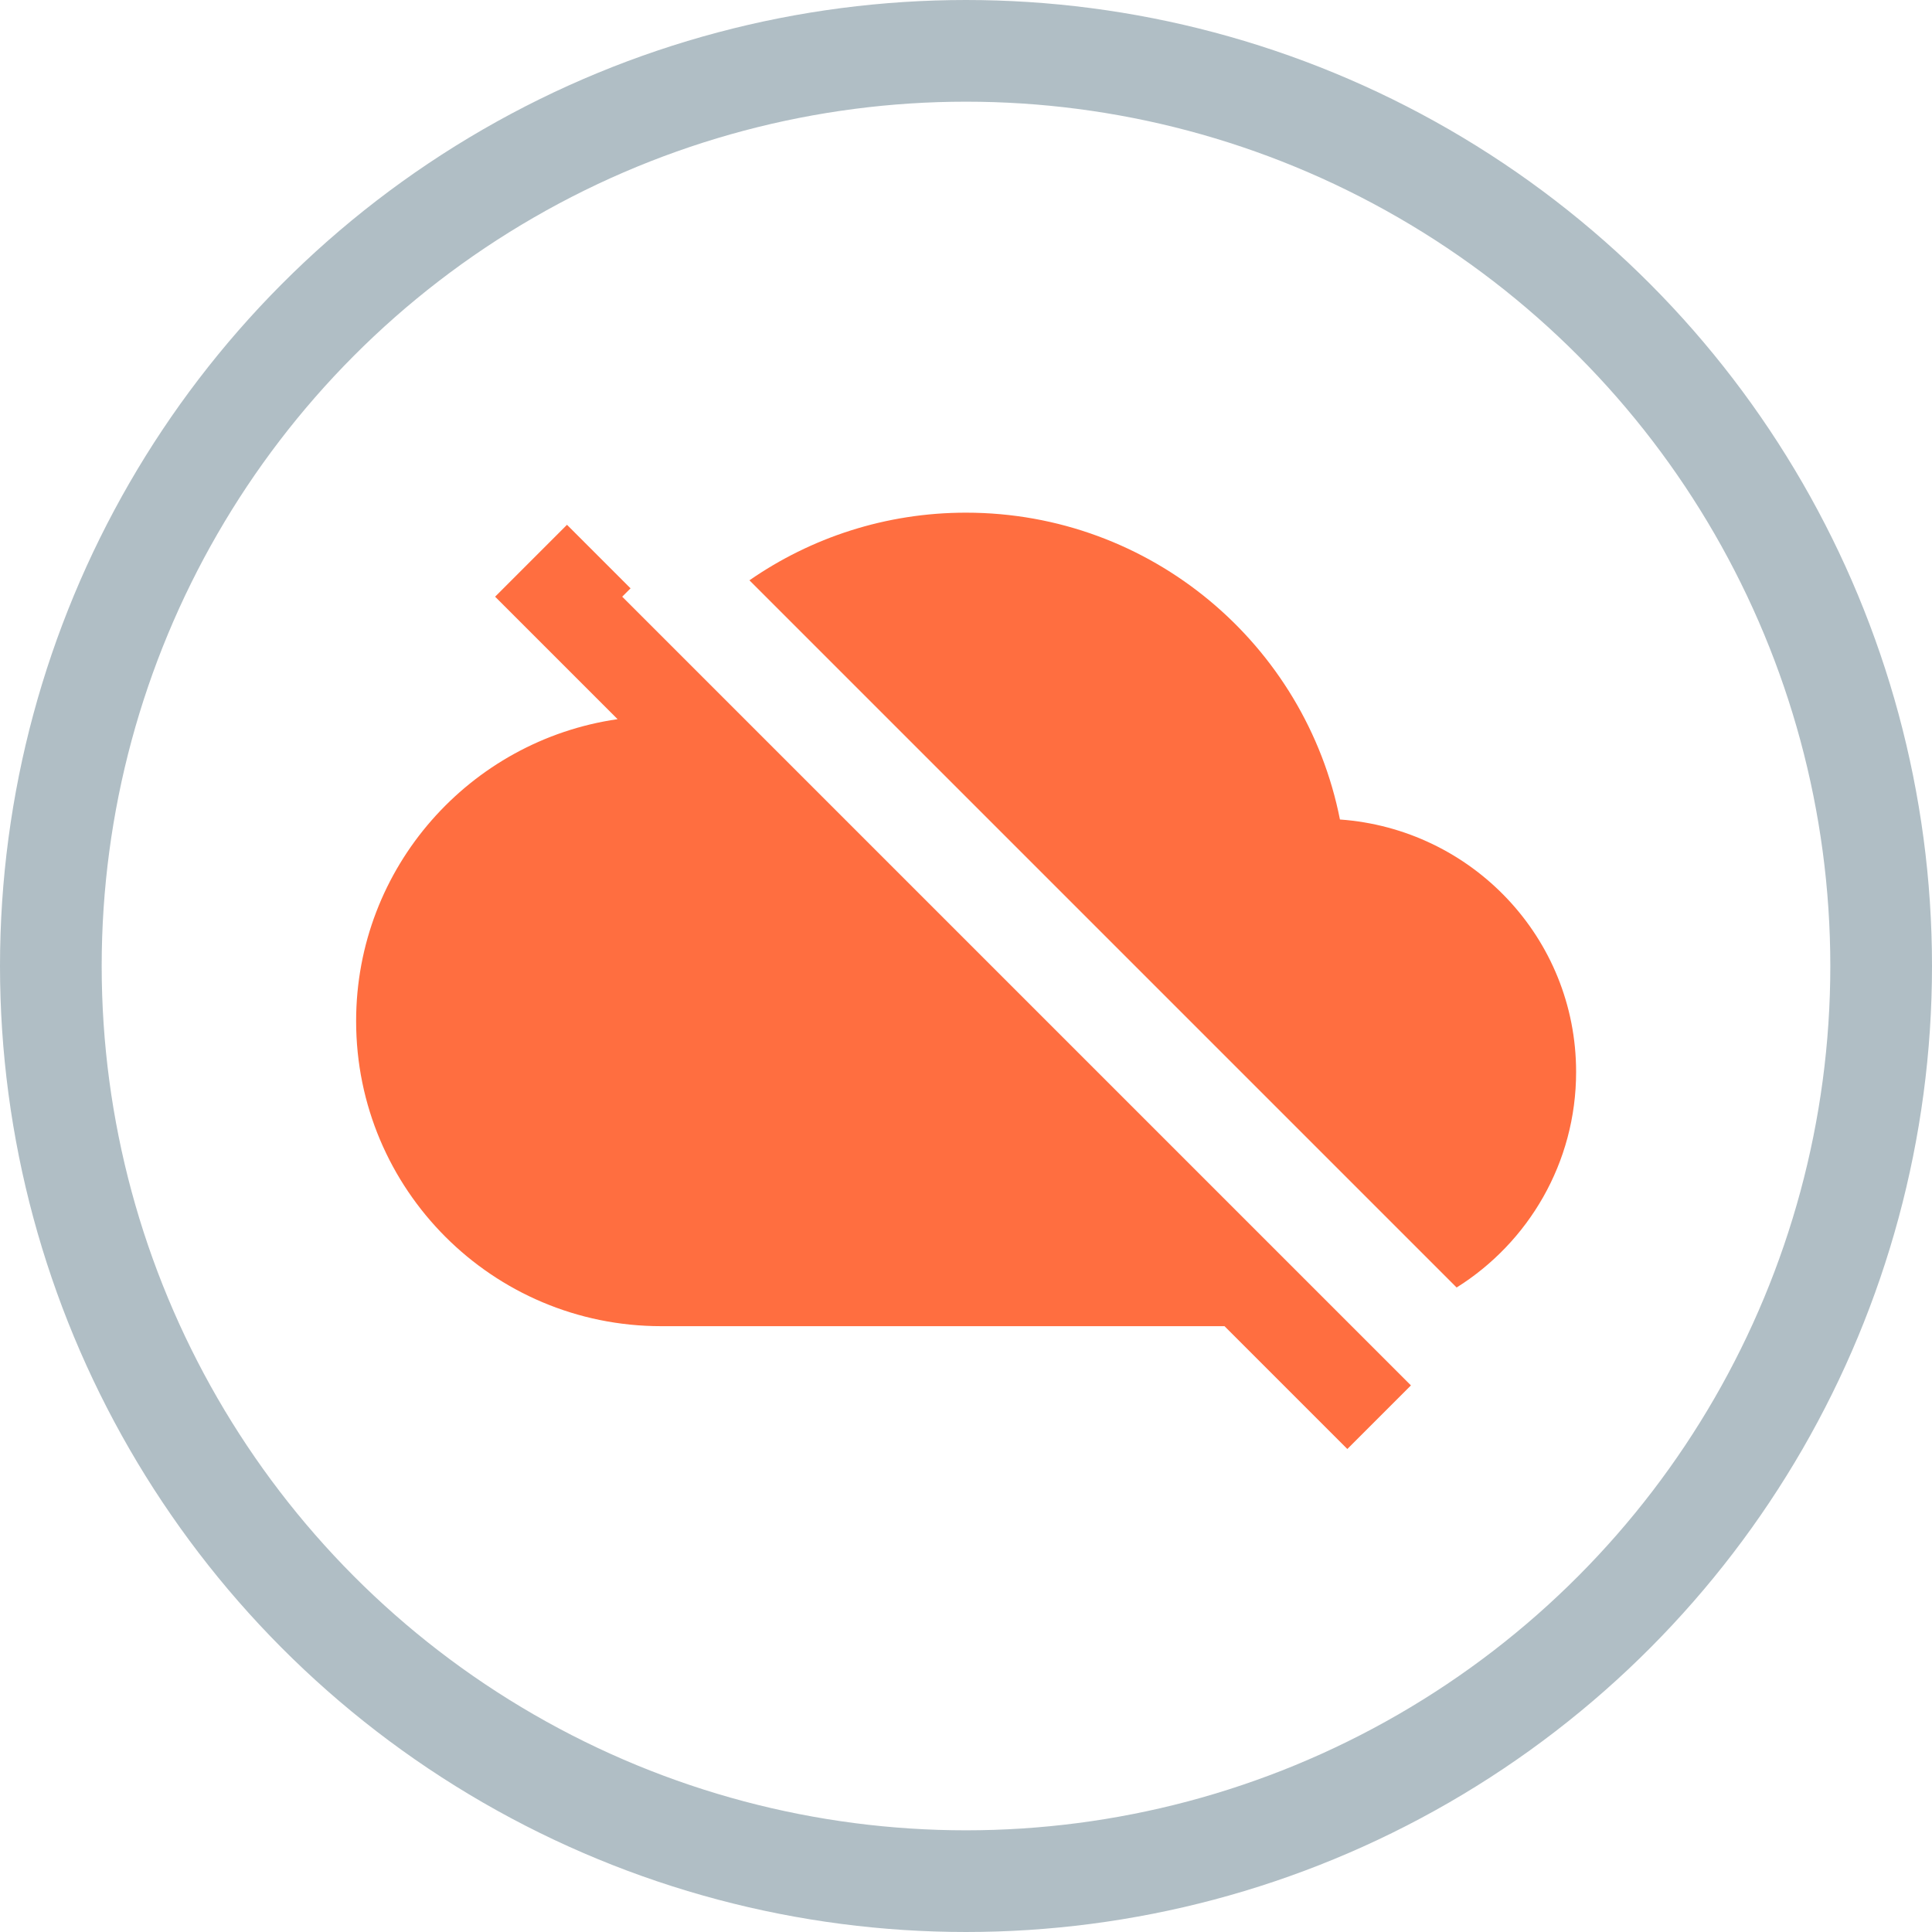 <svg viewBox="0 0 76 76" xmlns="http://www.w3.org/2000/svg"><g fill="none" fill-rule="evenodd" transform="translate(2 2)"><circle stroke="#b0bec5" stroke-width="4" cx="36" cy="36" r="36"/><path d="m27.481 20.828c2.419-1.677 5.354-2.661 8.519-2.661 7.28 0 13.35 5.19 14.71 12.07 5.18.37 9.29 4.65 9.29 9.93 0 3.574-1.878 6.712-4.7 8.48l-27.819-27.819m26.02 31.672l-2.5 2.5-1.414-1.414-3.418-3.418h-22.16c-6.63 0-12-5.37-12-12 0-6.05 4.476-11.04 10.285-11.878l-3.404-3.404-1.414-1.414 2.828-2.828 1.414 1.414 1.086 1.086-.328.328 1.414 1.414 29.615 29.615" fill="#ff6e40"/></g></svg>